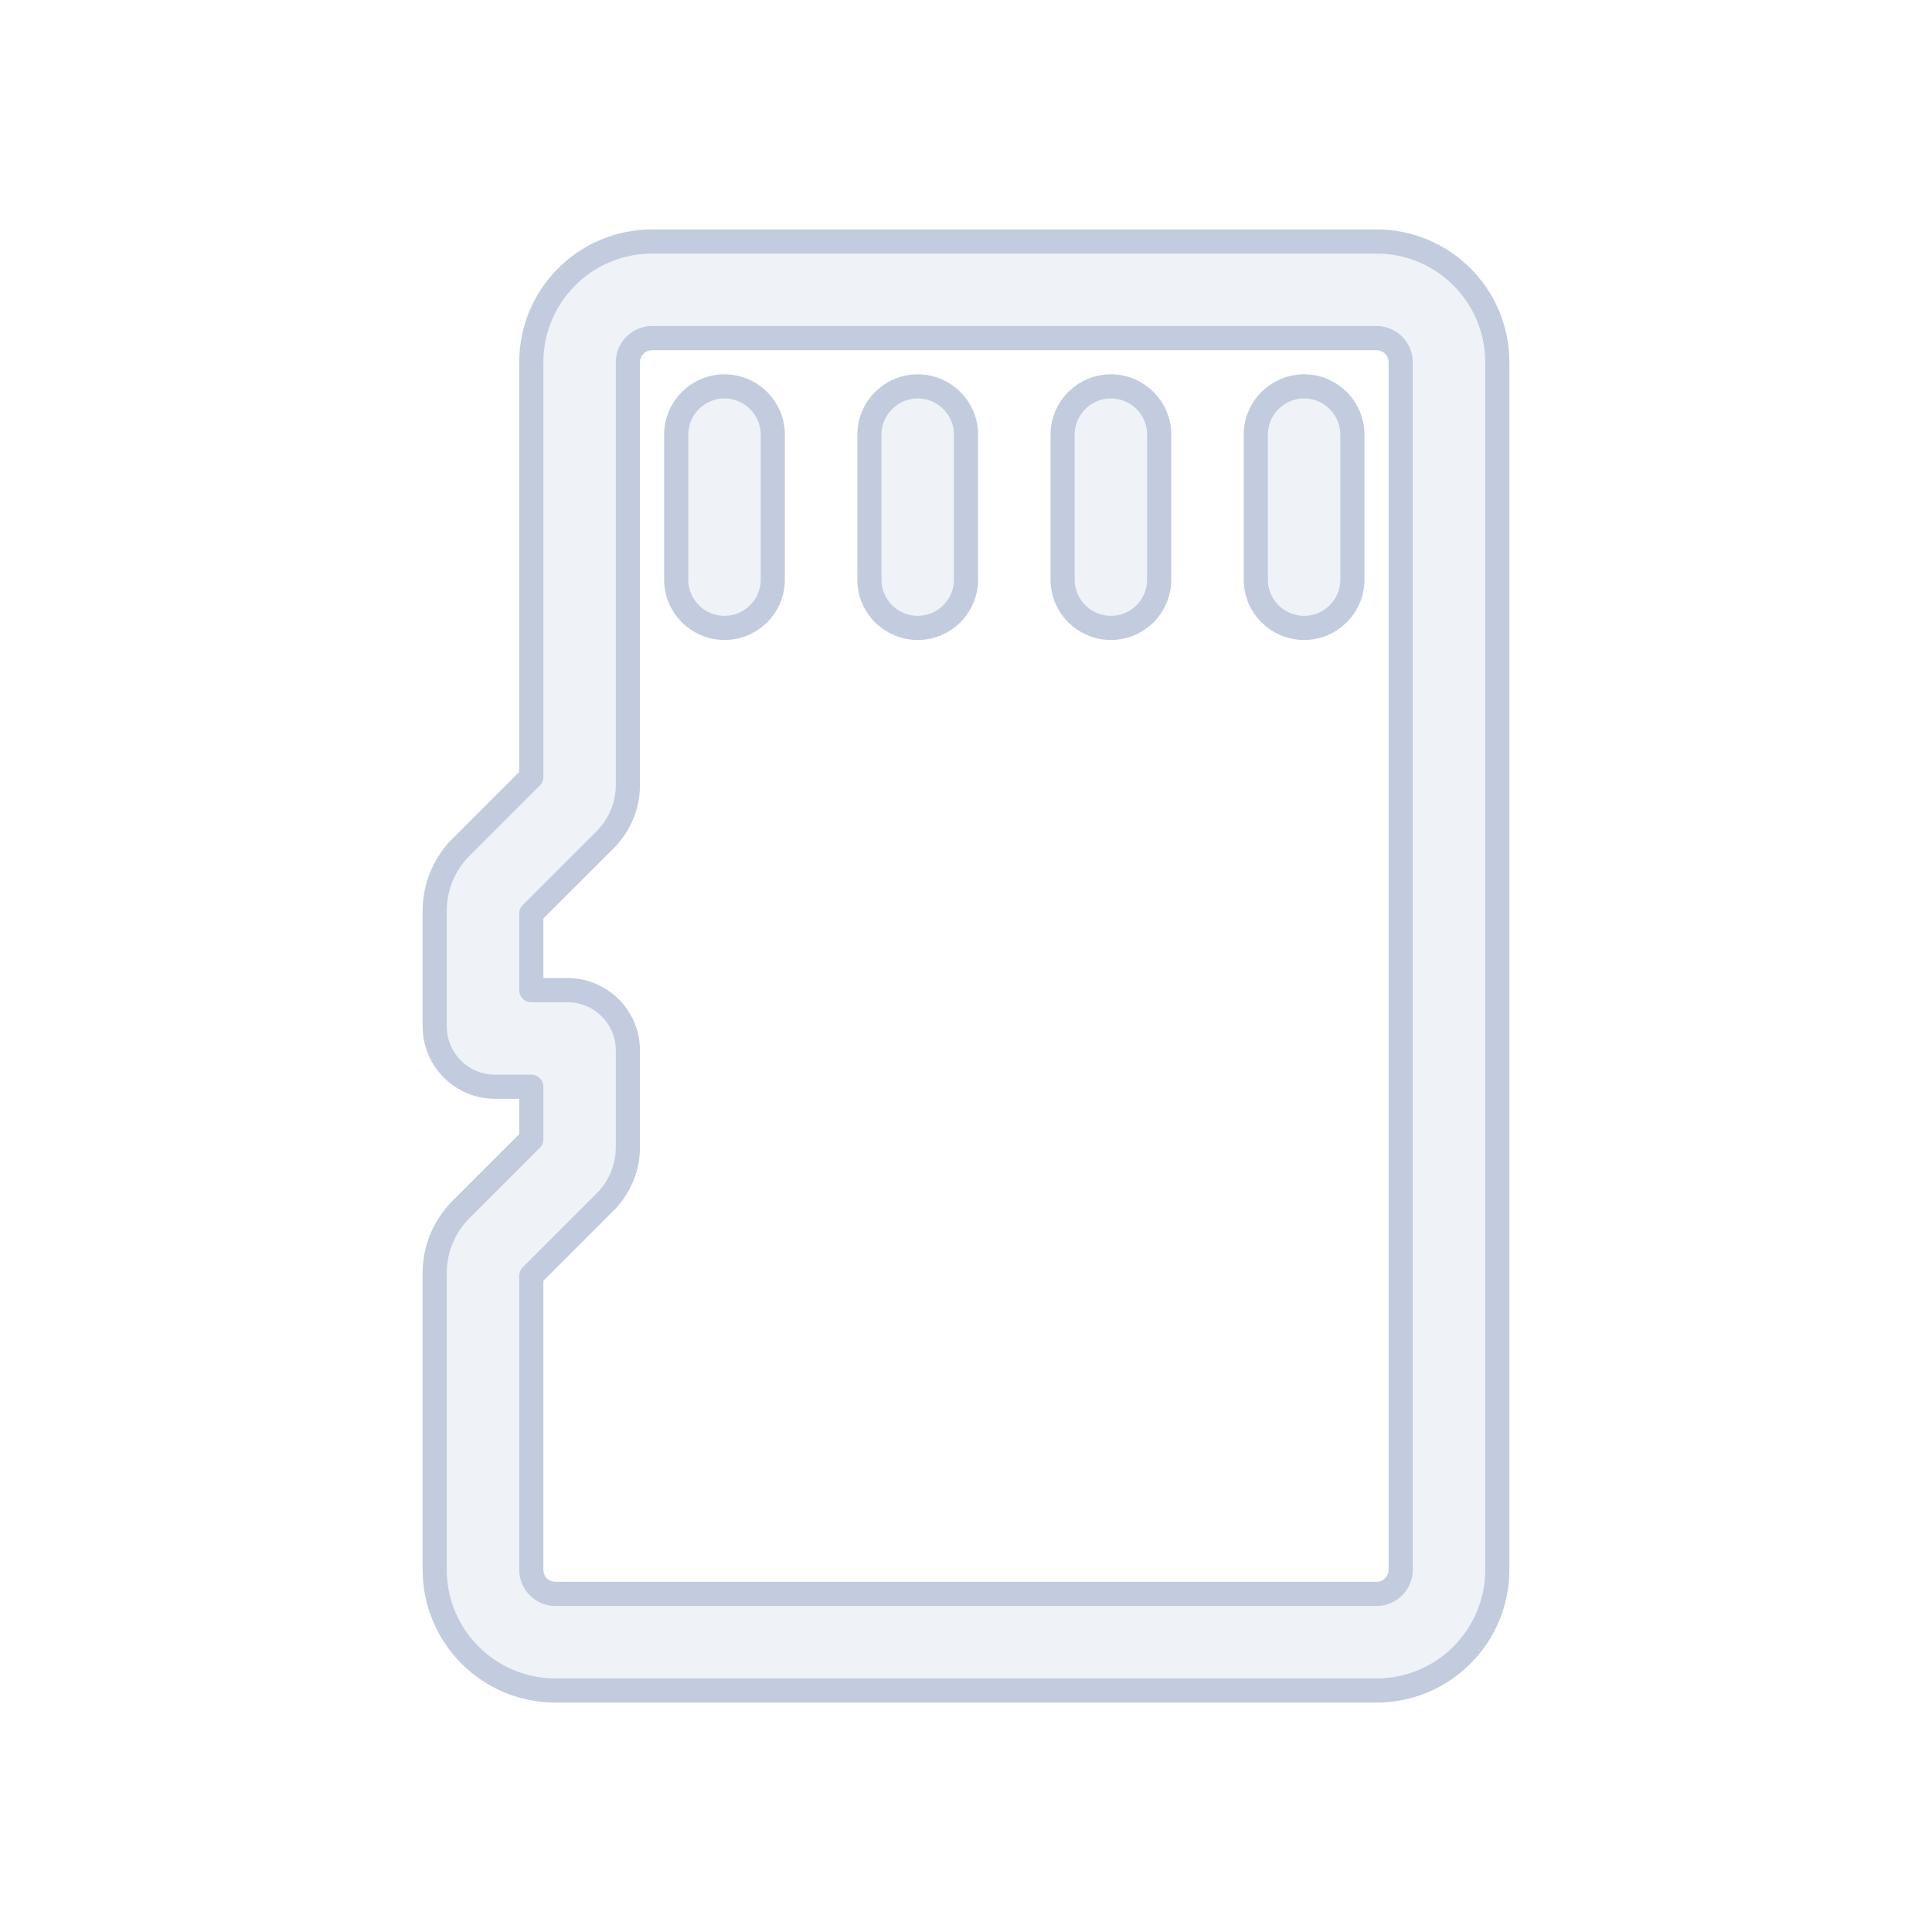 <svg width="80" height="80" viewBox="0 0 80 80" fill="none" xmlns="http://www.w3.org/2000/svg">
  <path d="M46 26C44.895 26 44 25.105 44 24V18C44 16.895 44.895 16 46 16C47.105 16 48 16.895 48 18V24C48 25.105 47.105 26 46 26Z" fill="#C2CCDE" fill-opacity="0.25" />
  <path d="M52 24C52 25.105 52.895 26 54 26C55.105 26 56 25.105 56 24V18C56 16.895 55.105 16 54 16C52.895 16 52 16.895 52 18V24Z" fill="#C2CCDE" fill-opacity="0.25" />
  <path d="M38 26C36.895 26 36 25.105 36 24V18C36 16.895 36.895 16 38 16C39.105 16 40 16.895 40 18V24C40 25.105 39.105 26 38 26Z" fill="#C2CCDE" fill-opacity="0.25" />
  <path d="M28 24C28 25.105 28.895 26 30 26C31.105 26 32 25.105 32 24V18C32 16.895 31.105 16 30 16C28.895 16 28 16.895 28 18V24Z" fill="#C2CCDE" fill-opacity="0.25" />
  <path fill-rule="evenodd" clip-rule="evenodd" d="M22 15C22 12.239 24.239 10 27 10L57 10C59.761 10 62 12.239 62 15V65C62 67.761 59.761 70 57 70H23C20.239 70 18 67.761 18 65V52.707C18 51.724 18.391 50.781 19.086 50.086L22 47.172V45H20.5C19.119 45 18 43.881 18 42.5V37.707C18 36.724 18.391 35.781 19.086 35.086L22 32.172V15ZM27 14C26.448 14 26 14.448 26 15V32.5C26 33.351 25.662 34.166 25.061 34.768L22 37.828V41H23.5C24.881 41 26 42.119 26 43.5V47.5C26 48.351 25.662 49.166 25.061 49.768L22 52.828V65C22 65.552 22.448 66 23 66H57C57.552 66 58 65.552 58 65V15C58 14.448 57.552 14 57 14H27Z" fill="#C2CCDE" fill-opacity="0.25" />
  <path d="M46 26C44.895 26 44 25.105 44 24V18C44 16.895 44.895 16 46 16C47.105 16 48 16.895 48 18V24C48 25.105 47.105 26 46 26Z" stroke="#C2CCDE" stroke-linecap="round" stroke-linejoin="round" />
  <path d="M52 24C52 25.105 52.895 26 54 26C55.105 26 56 25.105 56 24V18C56 16.895 55.105 16 54 16C52.895 16 52 16.895 52 18V24Z" stroke="#C2CCDE" stroke-linecap="round" stroke-linejoin="round" />
  <path d="M38 26C36.895 26 36 25.105 36 24V18C36 16.895 36.895 16 38 16C39.105 16 40 16.895 40 18V24C40 25.105 39.105 26 38 26Z" stroke="#C2CCDE" stroke-linecap="round" stroke-linejoin="round" />
  <path d="M28 24C28 25.105 28.895 26 30 26C31.105 26 32 25.105 32 24V18C32 16.895 31.105 16 30 16C28.895 16 28 16.895 28 18V24Z" stroke="#C2CCDE" stroke-linecap="round" stroke-linejoin="round" />
  <path fill-rule="evenodd" clip-rule="evenodd" d="M22 15C22 12.239 24.239 10 27 10L57 10C59.761 10 62 12.239 62 15V65C62 67.761 59.761 70 57 70H23C20.239 70 18 67.761 18 65V52.707C18 51.724 18.391 50.781 19.086 50.086L22 47.172V45H20.5C19.119 45 18 43.881 18 42.5V37.707C18 36.724 18.391 35.781 19.086 35.086L22 32.172V15ZM27 14C26.448 14 26 14.448 26 15V32.5C26 33.351 25.662 34.166 25.061 34.768L22 37.828V41H23.5C24.881 41 26 42.119 26 43.5V47.5C26 48.351 25.662 49.166 25.061 49.768L22 52.828V65C22 65.552 22.448 66 23 66H57C57.552 66 58 65.552 58 65V15C58 14.448 57.552 14 57 14H27Z" stroke="#C2CCDE" stroke-linecap="round" stroke-linejoin="round" />
</svg>